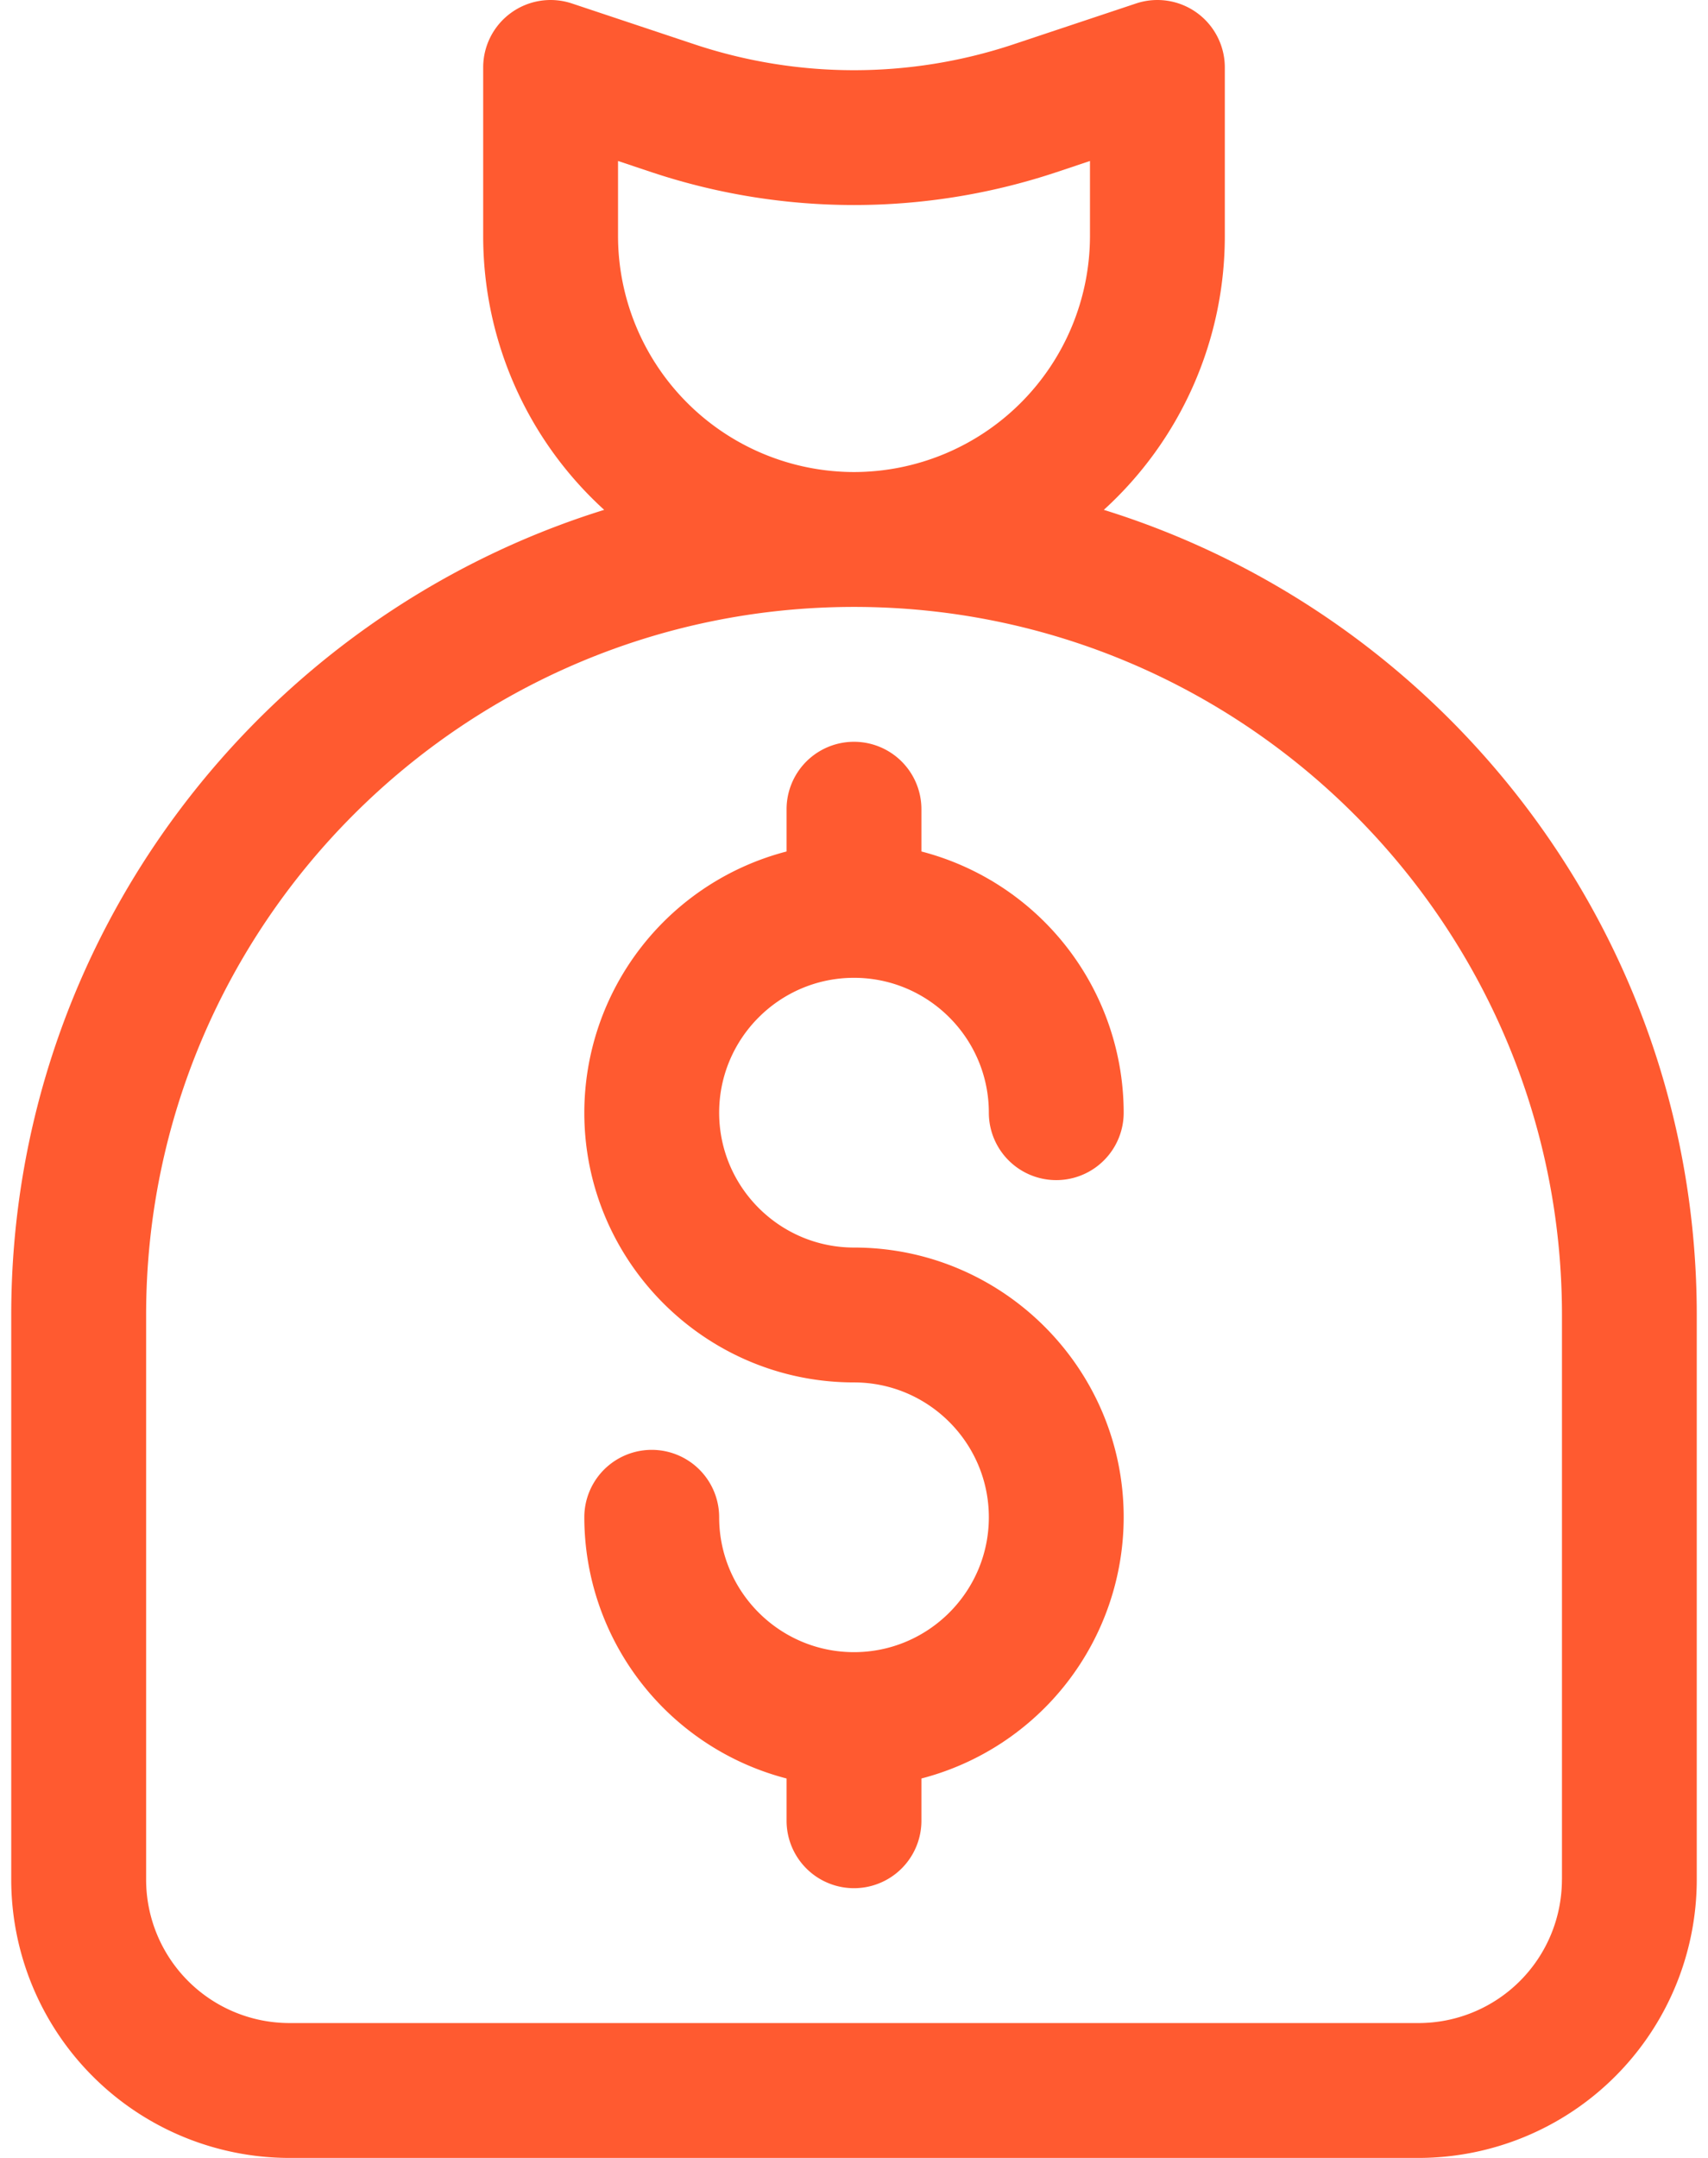 <svg width="38" height="48" fill="none" xmlns="http://www.w3.org/2000/svg"><path d="M24.558 11.341A8.23 8.23 0 0027.25 5.25V1.5A1.5 1.5 0 0025.276.077l-2.748.916a11.231 11.231 0 01-7.056 0L12.724.077A1.5 1.5 0 0010.75 1.5v3.75a8.23 8.23 0 002.692 6.091C5.808 13.715.25 20.846.25 29.25v12.563A6.194 6.194 0 006.438 48h25.125a6.194 6.194 0 006.187-6.188V29.25c0-8.404-5.558-15.535-13.192-17.909zM13.75 5.25V3.581l.773.258a14.25 14.25 0 008.954 0l.773-.258V5.25A5.256 5.256 0 0119 10.5a5.256 5.256 0 01-5.25-5.25zm21 36.563A3.191 3.191 0 0131.562 45H6.438a3.191 3.191 0 01-3.187-3.188V29.25c0-8.685 7.065-15.75 15.75-15.75 8.685 0 15.75 7.065 15.75 15.75v12.563z" fill="#FF5A30"/><path d="M19 27.75c-1.654 0-3-1.346-3-3s1.346-3 3-3 3 1.346 3 3a1.5 1.5 0 003 0 6.01 6.01 0 00-4.5-5.81V18a1.5 1.5 0 00-3 0v.94a6.01 6.01 0 00-4.5 5.81c0 3.308 2.692 6 6 6 1.654 0 3 1.346 3 3s-1.346 3-3 3-3-1.346-3-3a1.5 1.5 0 00-3 0 6.01 6.01 0 004.5 5.81v.94a1.5 1.5 0 003 0v-.94a6.01 6.01 0 004.5-5.81c0-3.308-2.692-6-6-6z" fill="#FF5A30"/></svg>